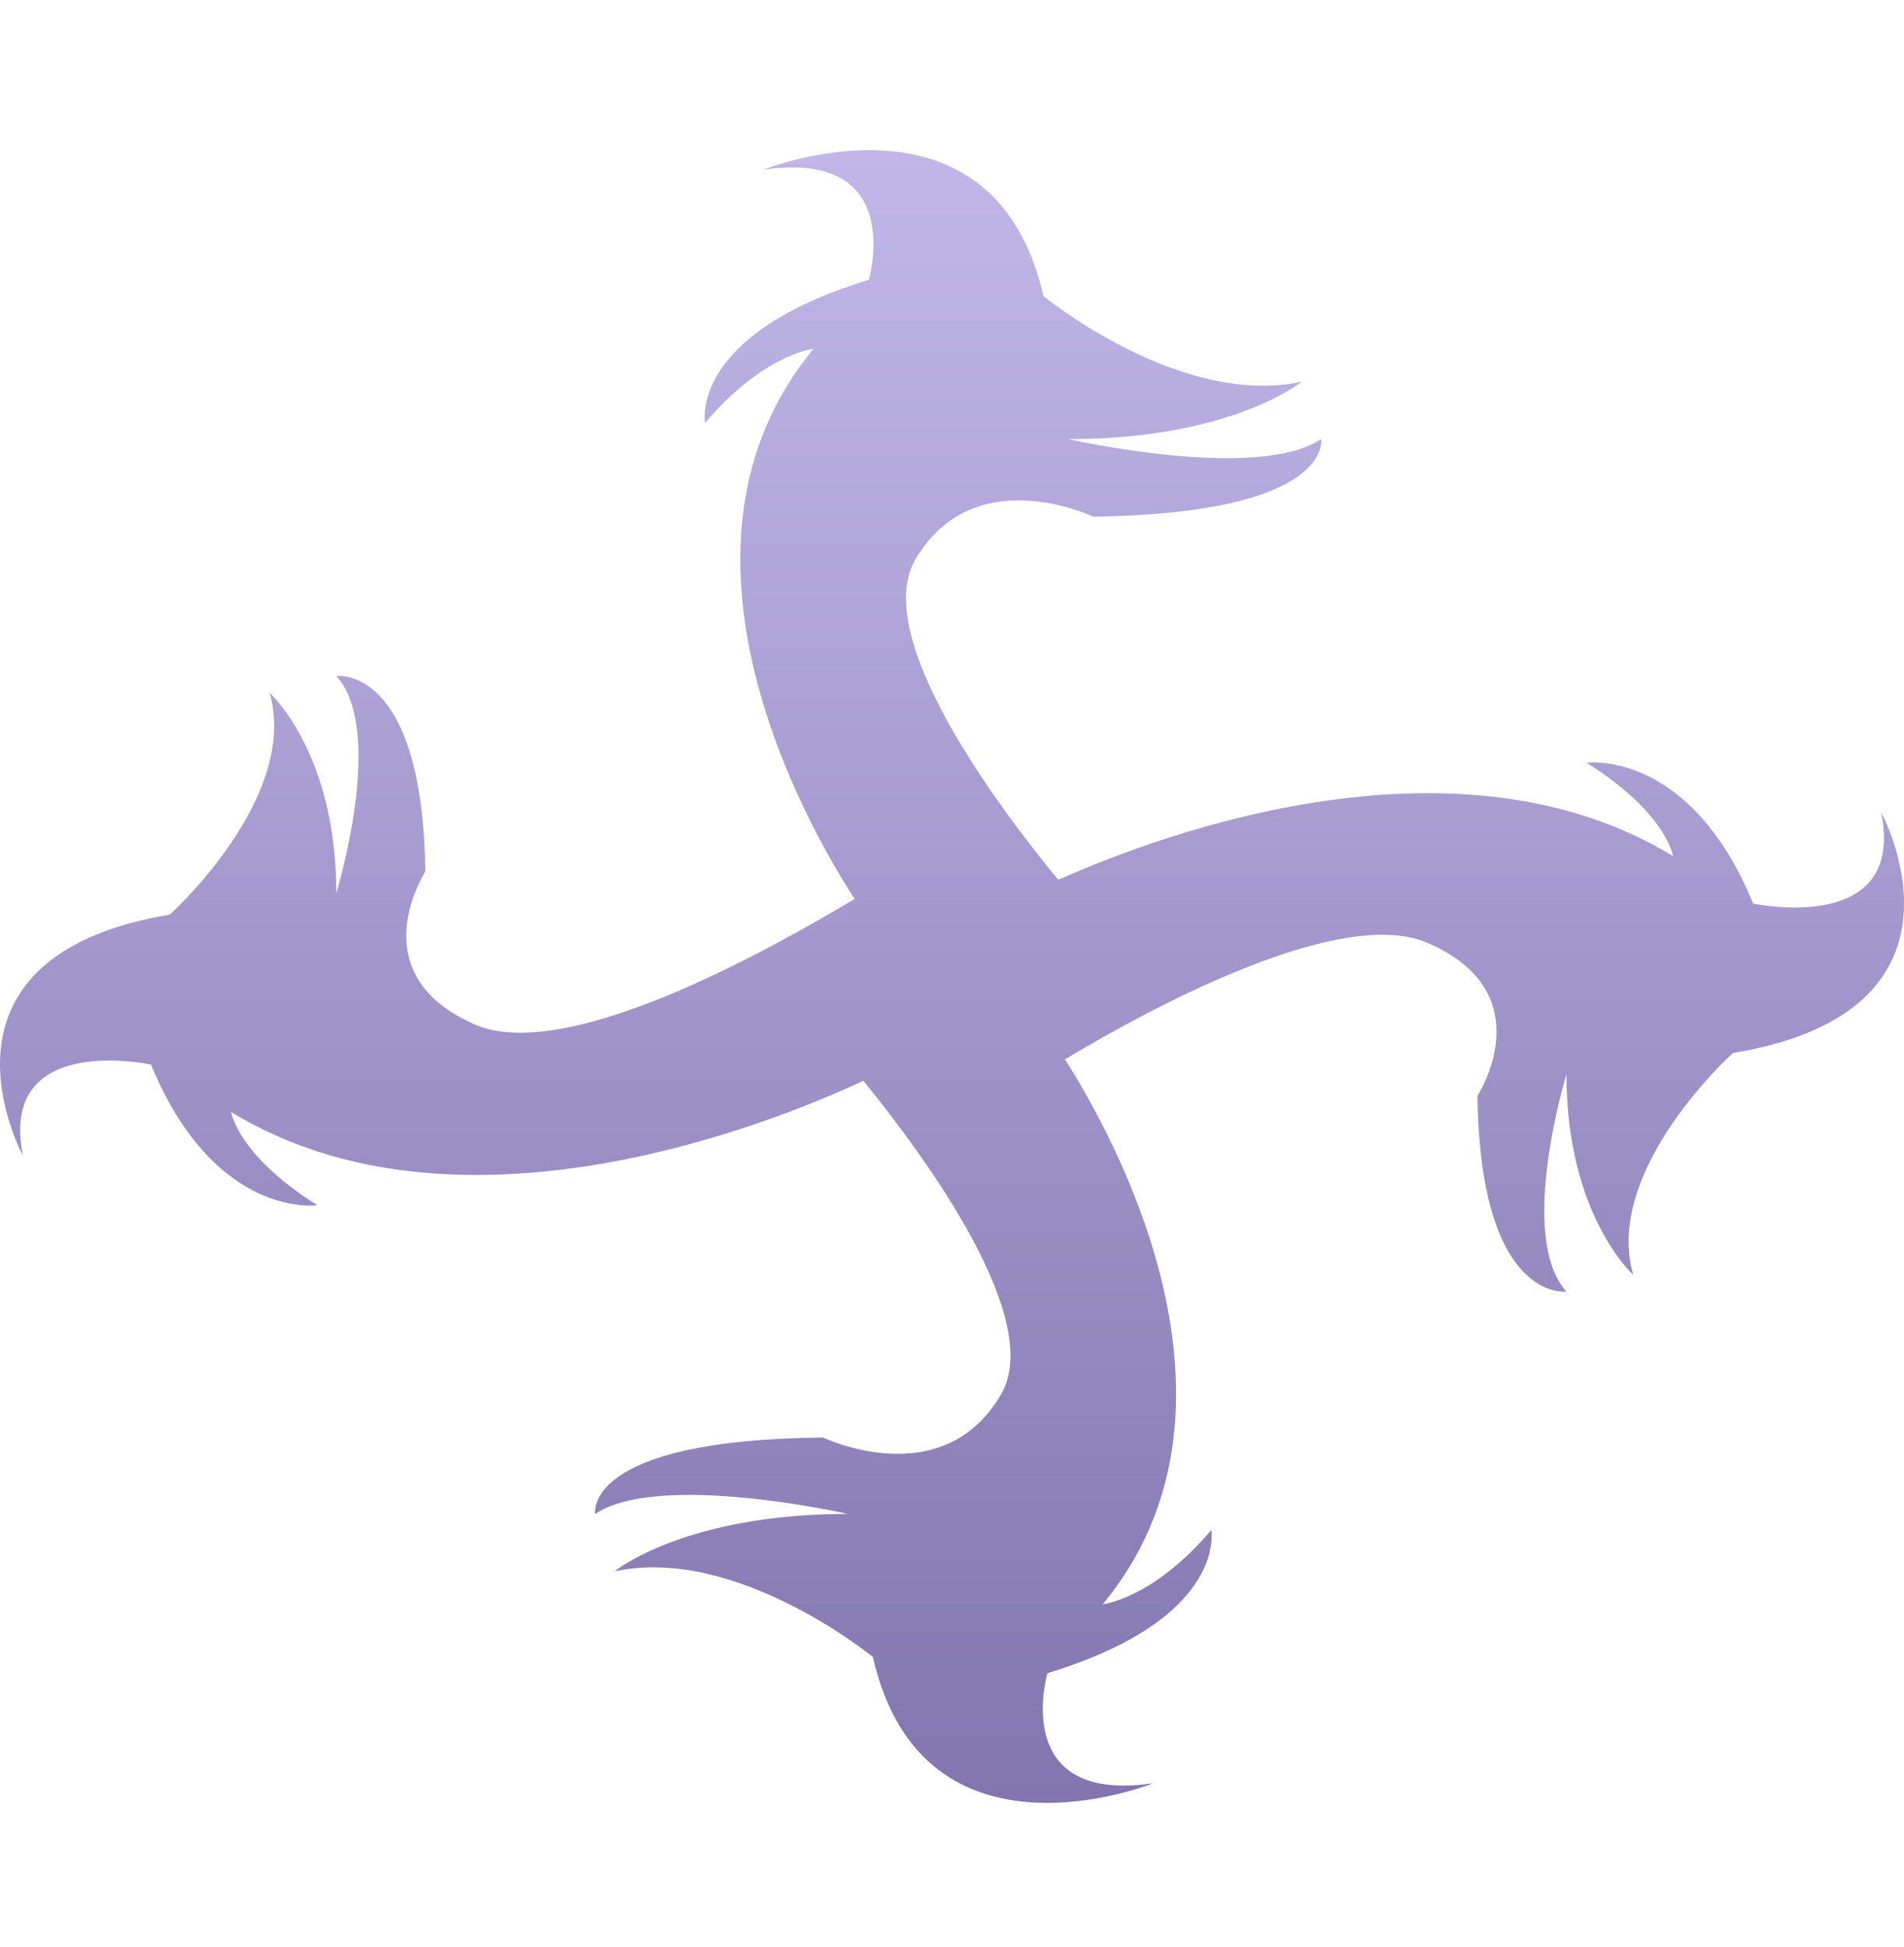 <svg width="89" height="91" viewBox="0 0 69 61" fill="none" xmlns="http://www.w3.org/2000/svg">
<path d="M68.175 24.669C69.079 29.159 63.534 27.963 63.534 27.963C61.213 22.34 57.5 22.864 57.5 22.864C60.407 24.69 60.627 26.242 60.627 26.242C52.884 21.521 42.356 25.319 38.35 27.103C36.102 24.375 31.559 18.269 33.171 15.499C35.296 11.869 39.62 13.947 39.62 13.947C48.365 13.821 47.876 11.135 47.876 11.135C45.556 12.688 38.716 11.135 38.716 11.135C44.652 11.135 47.168 9.057 47.168 9.057C42.746 10.002 37.812 5.952 37.812 5.952C36.005 -2.001 27.651 1.378 27.651 1.378C32.878 0.601 31.486 5.364 31.486 5.364C24.939 7.358 25.55 10.547 25.55 10.547C27.675 8.05 29.483 7.861 29.483 7.861C23.498 15.101 29.263 25.172 30.973 27.795C27.846 29.663 20.518 33.776 17.22 32.349C12.994 30.523 15.413 26.809 15.413 26.809C15.315 19.297 12.188 19.717 12.188 19.717C13.996 21.71 12.188 27.585 12.188 27.585C12.188 22.487 9.77 20.325 9.77 20.325C10.869 24.123 6.155 28.362 6.155 28.362C-3.103 29.915 0.83 37.091 0.83 37.091C-0.074 32.6 5.471 33.796 5.471 33.796C7.791 39.42 11.504 38.895 11.504 38.895C8.598 37.07 8.378 35.517 8.378 35.517C16.561 40.511 27.87 35.979 31.29 34.384C33.586 37.217 37.861 43.05 36.273 45.757C34.148 49.387 29.825 47.31 29.825 47.31C21.08 47.394 21.568 50.079 21.568 50.079C23.889 48.527 30.728 50.079 30.728 50.079C24.793 50.079 22.277 52.157 22.277 52.157C26.698 51.212 31.632 55.262 31.632 55.262C33.44 63.215 41.794 59.836 41.794 59.836C36.566 60.613 37.959 55.85 37.959 55.85C44.505 53.856 43.895 50.667 43.895 50.667C41.769 53.164 39.962 53.353 39.962 53.353C45.824 46.281 40.426 36.482 38.594 33.608C41.916 31.614 48.633 28.047 51.736 29.39C55.961 31.215 53.543 34.929 53.543 34.929C53.641 42.441 56.767 42.022 56.767 42.022C54.96 40.028 56.767 34.153 56.767 34.153C56.767 39.252 59.186 41.413 59.186 41.413C58.087 37.615 62.801 33.377 62.801 33.377C72.108 31.845 68.175 24.669 68.175 24.669Z" fill="url(#paint0_linear_1_206)"/>
<defs>
<linearGradient id="paint0_linear_1_206" x1="34.5" y1="0.665" x2="34.5" y2="60.549" gradientUnits="userSpaceOnUse">
<stop stop-color="#C0B7E8"/>
<stop offset="1" stop-color="#8176AF"/>
</linearGradient>
</defs>
</svg>
